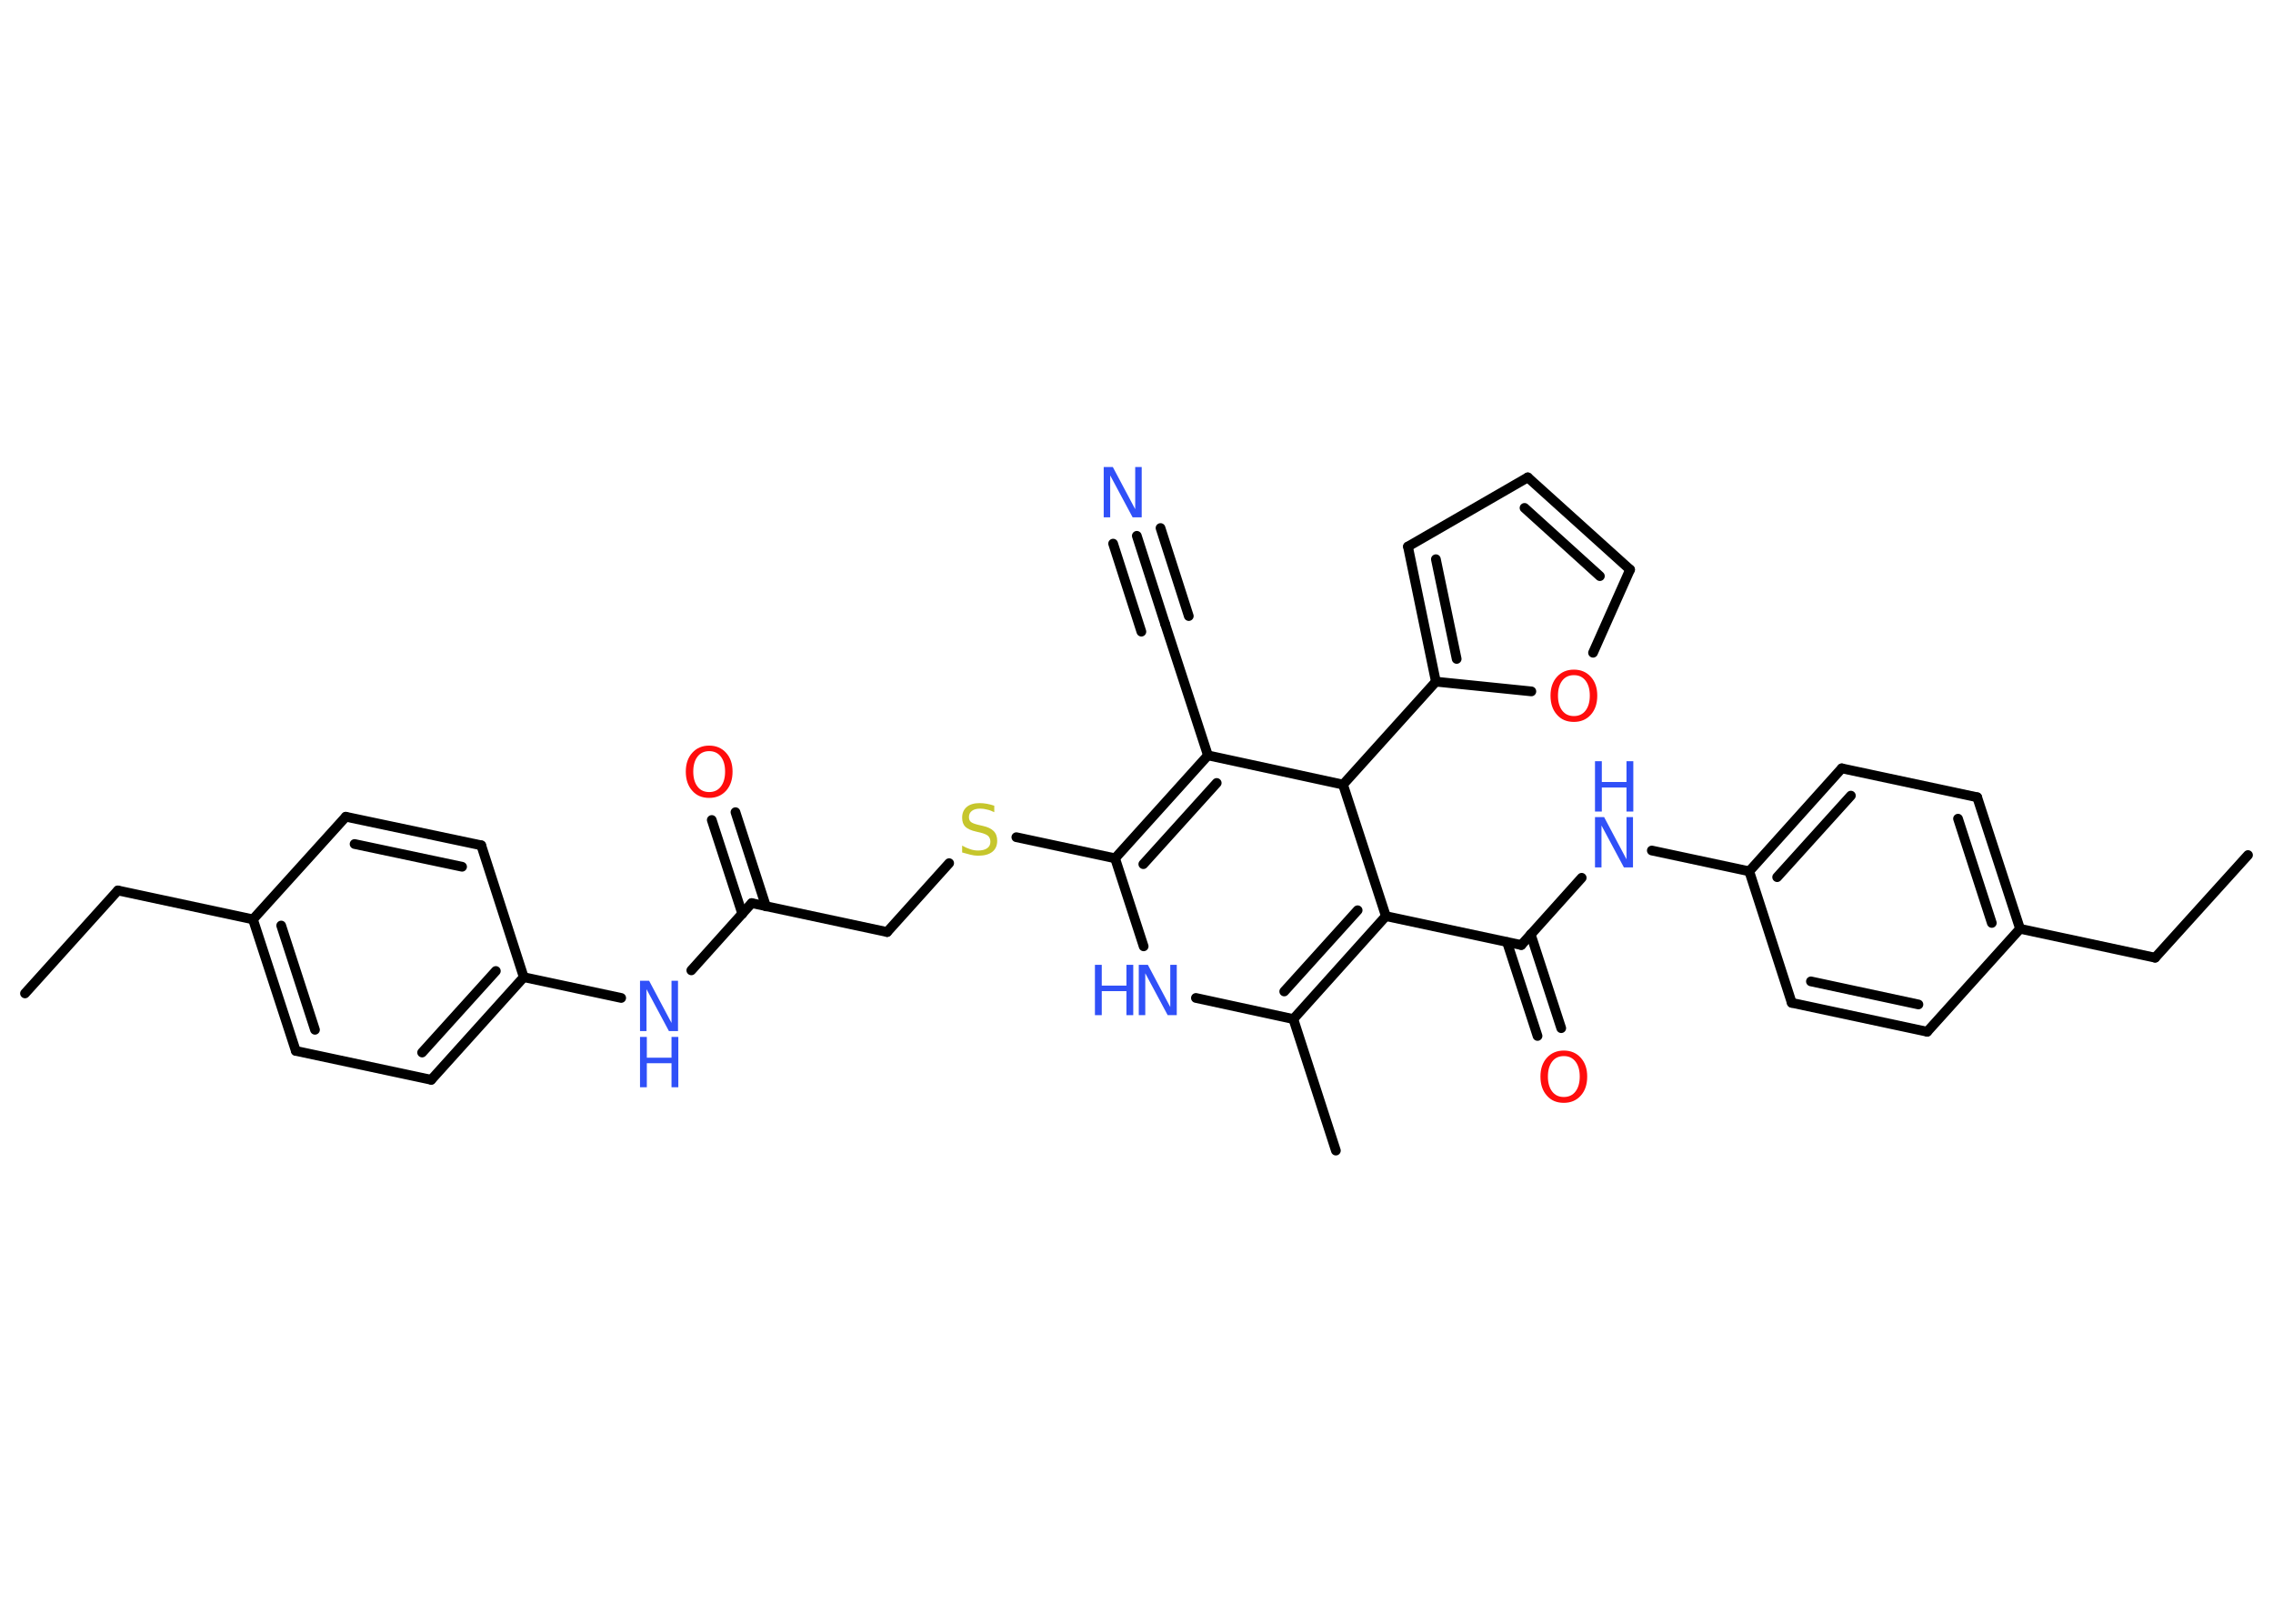 <?xml version='1.0' encoding='UTF-8'?>
<!DOCTYPE svg PUBLIC "-//W3C//DTD SVG 1.1//EN" "http://www.w3.org/Graphics/SVG/1.1/DTD/svg11.dtd">
<svg version='1.2' xmlns='http://www.w3.org/2000/svg' xmlns:xlink='http://www.w3.org/1999/xlink' width='70.0mm' height='50.0mm' viewBox='0 0 70.0 50.0'>
  <desc>Generated by the Chemistry Development Kit (http://github.com/cdk)</desc>
  <g stroke-linecap='round' stroke-linejoin='round' stroke='#000000' stroke-width='.3' fill='#3050F8'>
    <rect x='.0' y='.0' width='70.0' height='50.0' fill='#FFFFFF' stroke='none'/>
    <g id='mol1' class='mol'>
      <line id='mol1bnd1' class='bond' x1='.77' y1='30.59' x2='3.63' y2='27.42'/>
      <line id='mol1bnd2' class='bond' x1='3.63' y1='27.42' x2='7.79' y2='28.31'/>
      <g id='mol1bnd3' class='bond'>
        <line x1='7.79' y1='28.31' x2='9.11' y2='32.36'/>
        <line x1='8.66' y1='28.5' x2='9.7' y2='31.71'/>
      </g>
      <line id='mol1bnd4' class='bond' x1='9.11' y1='32.36' x2='13.28' y2='33.25'/>
      <g id='mol1bnd5' class='bond'>
        <line x1='13.28' y1='33.25' x2='16.13' y2='30.09'/>
        <line x1='13.0' y1='32.41' x2='15.27' y2='29.9'/>
      </g>
      <line id='mol1bnd6' class='bond' x1='16.13' y1='30.09' x2='19.13' y2='30.73'/>
      <line id='mol1bnd7' class='bond' x1='21.29' y1='29.88' x2='23.15' y2='27.81'/>
      <g id='mol1bnd8' class='bond'>
        <line x1='22.86' y1='28.14' x2='21.92' y2='25.25'/>
        <line x1='23.59' y1='27.91' x2='22.65' y2='25.01'/>
      </g>
      <line id='mol1bnd9' class='bond' x1='23.15' y1='27.81' x2='27.32' y2='28.7'/>
      <line id='mol1bnd10' class='bond' x1='27.32' y1='28.7' x2='29.23' y2='26.58'/>
      <line id='mol1bnd11' class='bond' x1='31.3' y1='25.78' x2='34.34' y2='26.43'/>
      <g id='mol1bnd12' class='bond'>
        <line x1='37.2' y1='23.26' x2='34.34' y2='26.43'/>
        <line x1='37.47' y1='24.11' x2='35.21' y2='26.61'/>
      </g>
      <line id='mol1bnd13' class='bond' x1='37.2' y1='23.26' x2='35.88' y2='19.21'/>
      <g id='mol1bnd14' class='bond'>
        <line x1='35.88' y1='19.21' x2='35.01' y2='16.5'/>
        <line x1='35.15' y1='19.45' x2='34.28' y2='16.74'/>
        <line x1='36.61' y1='18.97' x2='35.74' y2='16.26'/>
      </g>
      <line id='mol1bnd15' class='bond' x1='37.2' y1='23.26' x2='41.36' y2='24.16'/>
      <line id='mol1bnd16' class='bond' x1='41.36' y1='24.16' x2='44.22' y2='20.99'/>
      <g id='mol1bnd17' class='bond'>
        <line x1='43.36' y1='16.83' x2='44.22' y2='20.99'/>
        <line x1='44.22' y1='17.22' x2='44.86' y2='20.29'/>
      </g>
      <line id='mol1bnd18' class='bond' x1='43.36' y1='16.83' x2='47.05' y2='14.7'/>
      <g id='mol1bnd19' class='bond'>
        <line x1='50.2' y1='17.54' x2='47.05' y2='14.7'/>
        <line x1='49.27' y1='17.74' x2='46.95' y2='15.64'/>
      </g>
      <line id='mol1bnd20' class='bond' x1='50.2' y1='17.54' x2='49.06' y2='20.1'/>
      <line id='mol1bnd21' class='bond' x1='44.22' y1='20.99' x2='47.16' y2='21.29'/>
      <line id='mol1bnd22' class='bond' x1='41.36' y1='24.16' x2='42.68' y2='28.21'/>
      <line id='mol1bnd23' class='bond' x1='42.68' y1='28.21' x2='46.85' y2='29.1'/>
      <g id='mol1bnd24' class='bond'>
        <line x1='47.14' y1='28.77' x2='48.08' y2='31.66'/>
        <line x1='46.41' y1='29.01' x2='47.35' y2='31.9'/>
      </g>
      <line id='mol1bnd25' class='bond' x1='46.85' y1='29.1' x2='48.71' y2='27.03'/>
      <line id='mol1bnd26' class='bond' x1='50.87' y1='26.19' x2='53.87' y2='26.83'/>
      <g id='mol1bnd27' class='bond'>
        <line x1='56.72' y1='23.66' x2='53.87' y2='26.83'/>
        <line x1='57.0' y1='24.5' x2='54.73' y2='27.01'/>
      </g>
      <line id='mol1bnd28' class='bond' x1='56.72' y1='23.66' x2='60.89' y2='24.55'/>
      <g id='mol1bnd29' class='bond'>
        <line x1='62.21' y1='28.6' x2='60.89' y2='24.55'/>
        <line x1='61.34' y1='28.42' x2='60.3' y2='25.21'/>
      </g>
      <line id='mol1bnd30' class='bond' x1='62.21' y1='28.6' x2='66.37' y2='29.49'/>
      <line id='mol1bnd31' class='bond' x1='66.37' y1='29.49' x2='69.23' y2='26.33'/>
      <line id='mol1bnd32' class='bond' x1='62.21' y1='28.6' x2='59.35' y2='31.77'/>
      <g id='mol1bnd33' class='bond'>
        <line x1='55.18' y1='30.88' x2='59.35' y2='31.77'/>
        <line x1='55.77' y1='30.22' x2='59.08' y2='30.93'/>
      </g>
      <line id='mol1bnd34' class='bond' x1='53.87' y1='26.83' x2='55.18' y2='30.88'/>
      <g id='mol1bnd35' class='bond'>
        <line x1='39.83' y1='31.38' x2='42.68' y2='28.21'/>
        <line x1='39.55' y1='30.53' x2='41.81' y2='28.03'/>
      </g>
      <line id='mol1bnd36' class='bond' x1='39.83' y1='31.38' x2='41.14' y2='35.43'/>
      <line id='mol1bnd37' class='bond' x1='39.83' y1='31.38' x2='36.83' y2='30.73'/>
      <line id='mol1bnd38' class='bond' x1='34.34' y1='26.43' x2='35.22' y2='29.14'/>
      <line id='mol1bnd39' class='bond' x1='16.13' y1='30.09' x2='14.82' y2='26.03'/>
      <g id='mol1bnd40' class='bond'>
        <line x1='14.82' y1='26.03' x2='10.65' y2='25.15'/>
        <line x1='14.23' y1='26.69' x2='10.92' y2='25.99'/>
      </g>
      <line id='mol1bnd41' class='bond' x1='7.79' y1='28.31' x2='10.65' y2='25.15'/>
      <g id='mol1atm7' class='atom'>
        <path d='M19.71 30.2h.28l.69 1.3v-1.3h.2v1.55h-.28l-.69 -1.29v1.29h-.2v-1.55z' stroke='none'/>
        <path d='M19.71 31.93h.21v.64h.76v-.64h.21v1.55h-.21v-.74h-.76v.74h-.21v-1.55z' stroke='none'/>
      </g>
      <path id='mol1atm9' class='atom' d='M21.84 23.13q-.23 .0 -.36 .17q-.13 .17 -.13 .46q.0 .29 .13 .46q.13 .17 .36 .17q.23 .0 .36 -.17q.13 -.17 .13 -.46q.0 -.29 -.13 -.46q-.13 -.17 -.36 -.17zM21.84 22.96q.32 .0 .52 .22q.2 .22 .2 .58q.0 .37 -.2 .59q-.2 .22 -.52 .22q-.33 .0 -.52 -.22q-.2 -.22 -.2 -.59q.0 -.36 .2 -.58q.2 -.22 .52 -.22z' stroke='none' fill='#FF0D0D'/>
      <path id='mol1atm11' class='atom' d='M30.62 24.81v.2q-.12 -.06 -.22 -.08q-.11 -.03 -.21 -.03q-.17 .0 -.26 .07q-.09 .07 -.09 .19q.0 .1 .06 .15q.06 .05 .23 .09l.13 .03q.23 .05 .34 .16q.11 .11 .11 .3q.0 .22 -.15 .34q-.15 .12 -.44 .12q-.11 .0 -.23 -.03q-.12 -.03 -.26 -.07v-.21q.13 .07 .25 .11q.12 .04 .24 .04q.18 .0 .28 -.07q.1 -.07 .1 -.2q.0 -.11 -.07 -.18q-.07 -.06 -.23 -.1l-.13 -.03q-.23 -.05 -.34 -.15q-.1 -.1 -.1 -.28q.0 -.21 .14 -.33q.14 -.12 .4 -.12q.11 .0 .22 .02q.11 .02 .23 .06z' stroke='none' fill='#C6C62C'/>
      <path id='mol1atm15' class='atom' d='M33.99 14.38h.28l.69 1.3v-1.3h.2v1.55h-.28l-.69 -1.29v1.29h-.2v-1.55z' stroke='none'/>
      <path id='mol1atm21' class='atom' d='M48.47 20.79q-.23 .0 -.36 .17q-.13 .17 -.13 .46q.0 .29 .13 .46q.13 .17 .36 .17q.23 .0 .36 -.17q.13 -.17 .13 -.46q.0 -.29 -.13 -.46q-.13 -.17 -.36 -.17zM48.47 20.62q.32 .0 .52 .22q.2 .22 .2 .58q.0 .37 -.2 .59q-.2 .22 -.52 .22q-.33 .0 -.52 -.22q-.2 -.22 -.2 -.59q.0 -.36 .2 -.58q.2 -.22 .52 -.22z' stroke='none' fill='#FF0D0D'/>
      <path id='mol1atm24' class='atom' d='M48.16 32.52q-.23 .0 -.36 .17q-.13 .17 -.13 .46q.0 .29 .13 .46q.13 .17 .36 .17q.23 .0 .36 -.17q.13 -.17 .13 -.46q.0 -.29 -.13 -.46q-.13 -.17 -.36 -.17zM48.16 32.35q.32 .0 .52 .22q.2 .22 .2 .58q.0 .37 -.2 .59q-.2 .22 -.52 .22q-.33 .0 -.52 -.22q-.2 -.22 -.2 -.59q.0 -.36 .2 -.58q.2 -.22 .52 -.22z' stroke='none' fill='#FF0D0D'/>
      <g id='mol1atm25' class='atom'>
        <path d='M49.12 25.16h.28l.69 1.3v-1.3h.2v1.55h-.28l-.69 -1.29v1.29h-.2v-1.55z' stroke='none'/>
        <path d='M49.12 23.44h.21v.64h.76v-.64h.21v1.55h-.21v-.74h-.76v.74h-.21v-1.55z' stroke='none'/>
      </g>
      <g id='mol1atm36' class='atom'>
        <path d='M35.07 29.71h.28l.69 1.3v-1.3h.2v1.55h-.28l-.69 -1.29v1.29h-.2v-1.55z' stroke='none'/>
        <path d='M33.72 29.71h.21v.64h.76v-.64h.21v1.55h-.21v-.74h-.76v.74h-.21v-1.55z' stroke='none'/>
      </g>
    </g>
  </g>
</svg>
